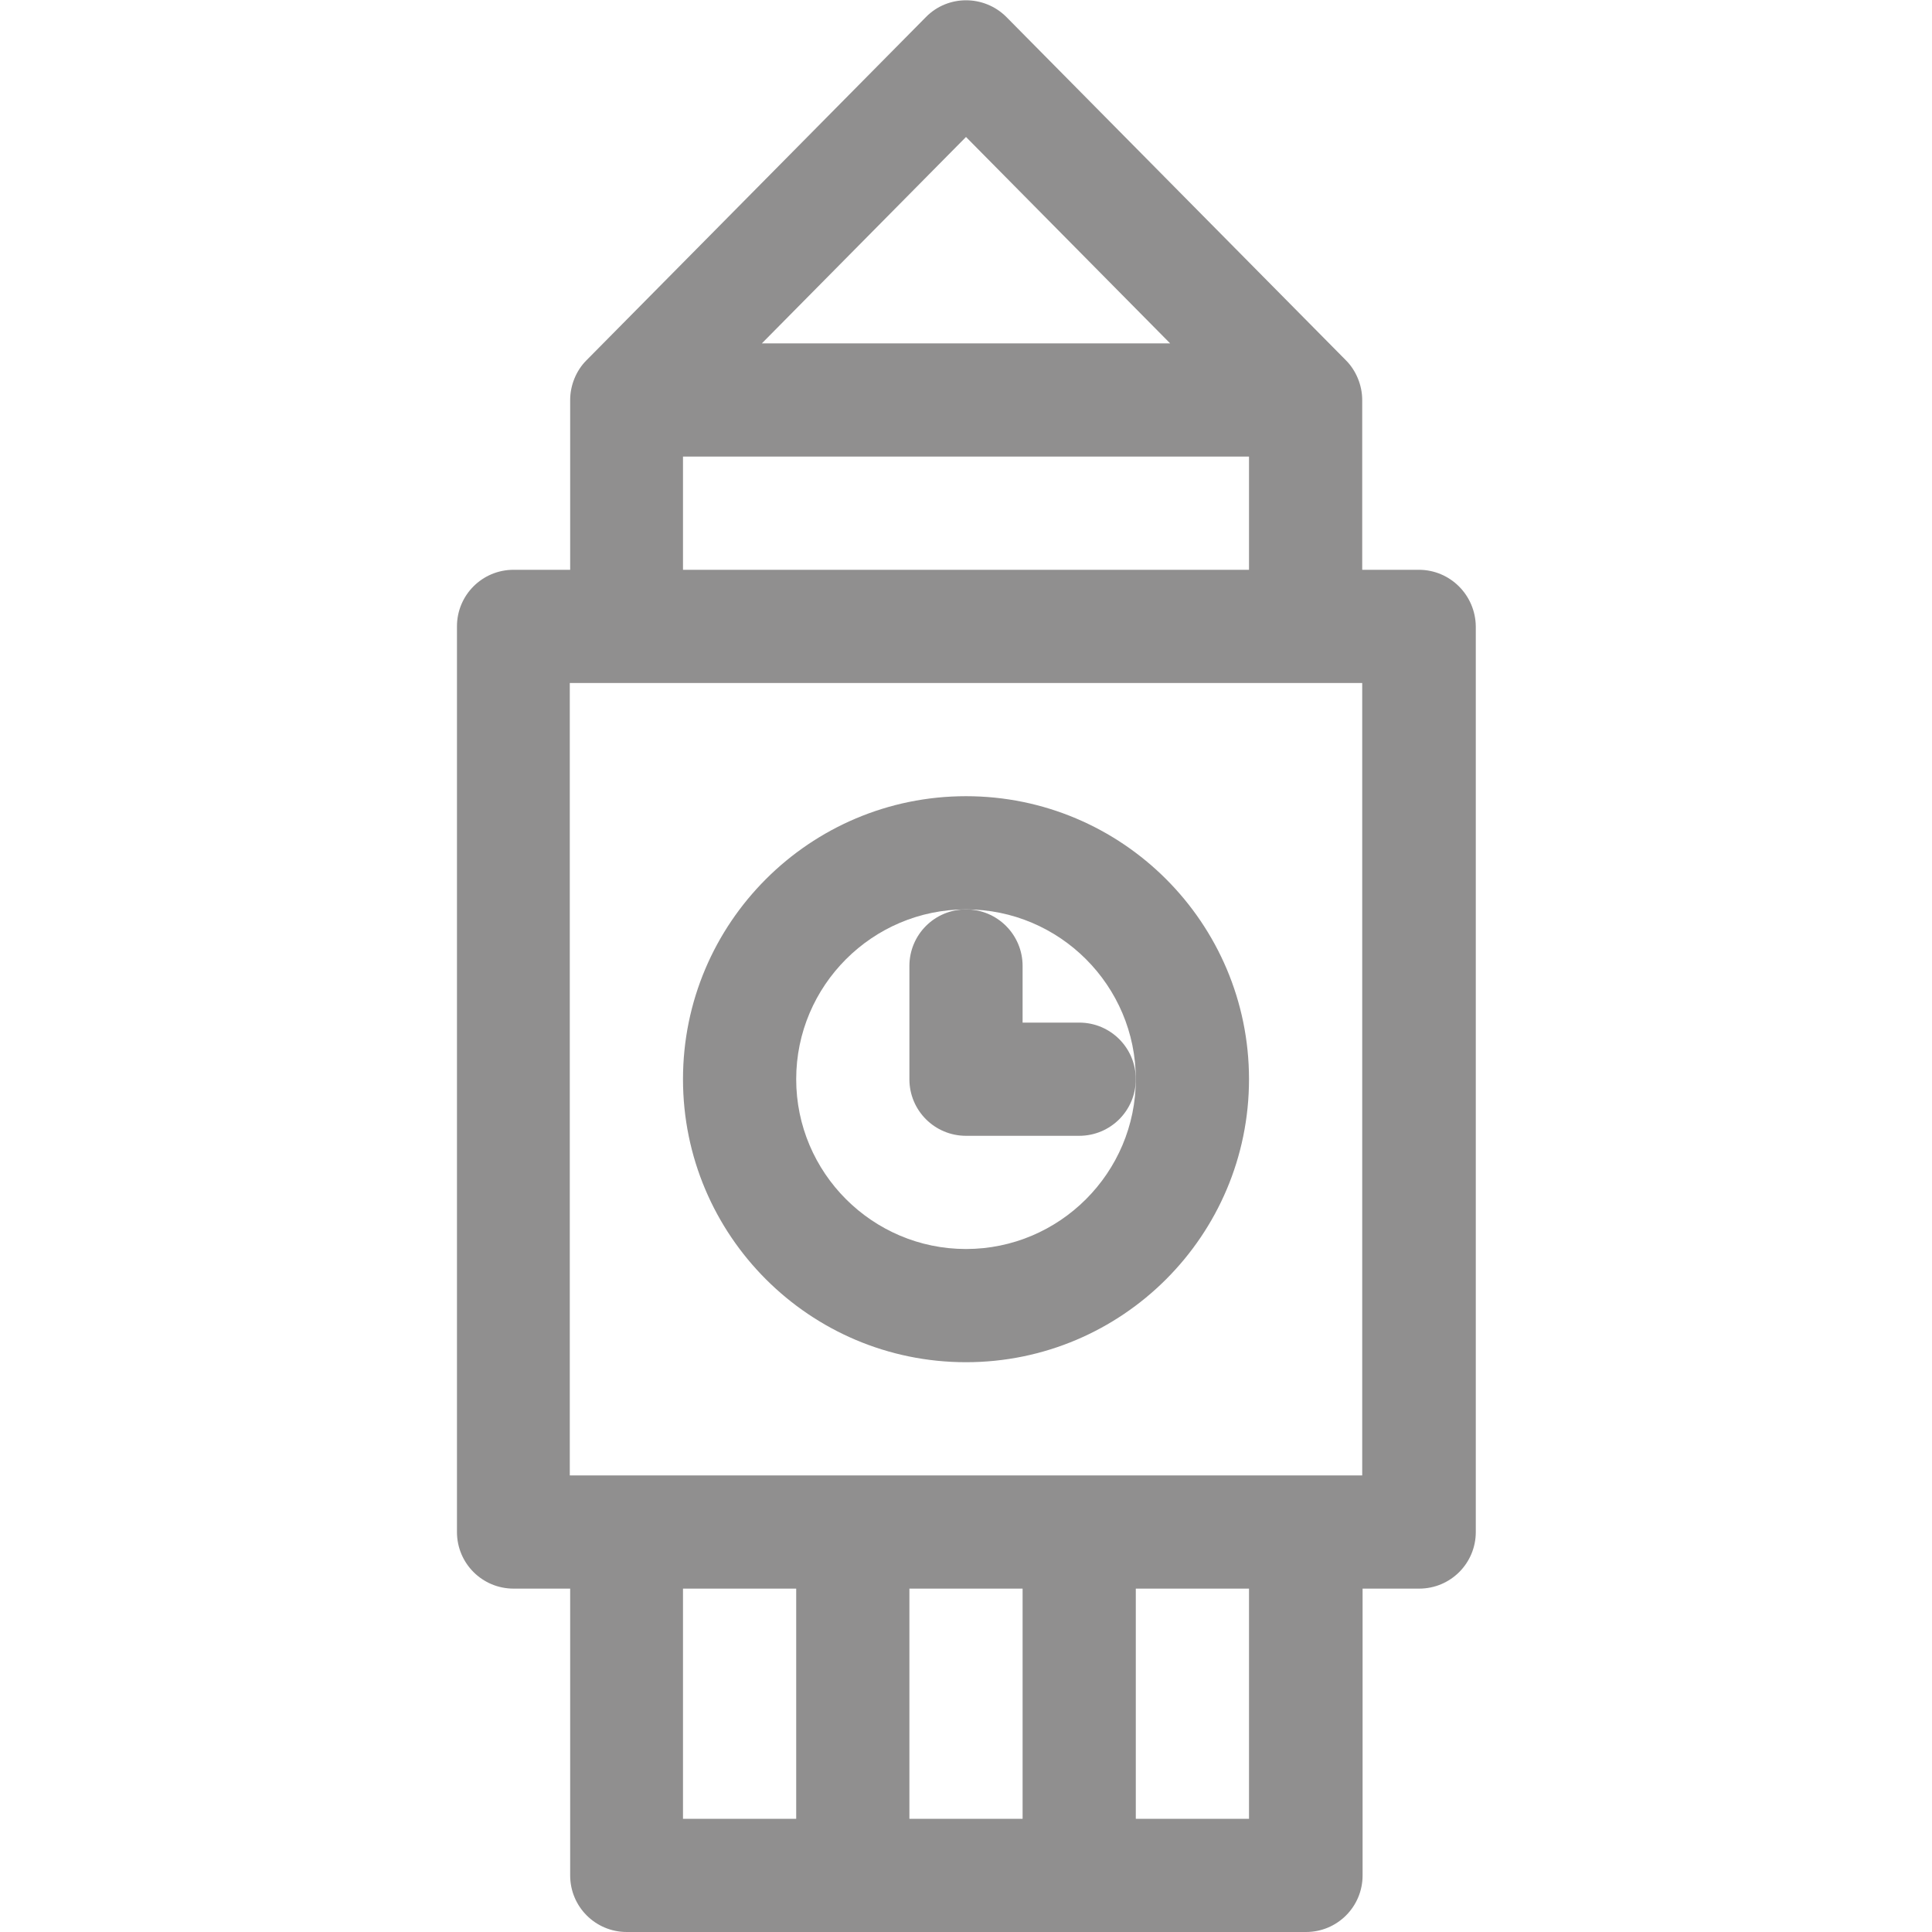<?xml version="1.0" encoding="utf-8"?>
<!-- Generator: Adobe Illustrator 23.0.2, SVG Export Plug-In . SVG Version: 6.00 Build 0)  -->
<svg version="1.1" id="Capa_1" xmlns="http://www.w3.org/2000/svg" xmlns:xlink="http://www.w3.org/1999/xlink" x="0px" y="0px"
	 viewBox="0 0 512 512" style="enable-background:new 0 0 512 512;" xml:space="preserve">
<style type="text/css">
	.st0{fill:#908F8F;}
</style>
<g>
	<g>
		<path class="st0" d="M256,211c-41.4,0-75,33.6-75,75s33.6,75,75,75s75-33.6,75-75S297.4,211,256,211z M256,331
			c-24.8,0-45-20.2-45-45s20.2-45,45-45s45,20.2,45,45S280.8,331,256,331z"/>
	</g>
</g>
<g>
	<g>
		<path class="st0" d="M286,271h-15v-15c0-8.3-6.7-15-15-15s-15,6.7-15,15v30c0,8.3,6.7,15,15,15h30c8.3,0,15-6.7,15-15
			S294.3,271,286,271z"/>
	</g>
</g>
<g>
	<g>
		<path class="st0" d="M376,151h-15v-45c0-4-1.7-7.9-4.3-10.5l-90-91c-5.9-5.9-15.5-5.9-21.3,0l-90,91c-2.7,2.7-4.3,6.6-4.3,10.5v45
			h-15c-8.3,0-15,6.7-15,15v240c0,8.3,6.7,15,15,15h15v76c0,8.3,6.7,15,15,15h180c8.3,0,15-6.7,15-15v-76h15c8.3,0,15-6.7,15-15V166
			C391,157.7,384.3,151,376,151z M256,36.3L310.1,91H201.9L256,36.3z M181,121h150v30H181V121z M211,482h-30v-61h30V482z M271,482
			h-30v-61h30V482z M331,482h-30v-61h30V482z M361,391H151V181h210V391z"/>
	</g>
</g>
</svg>
